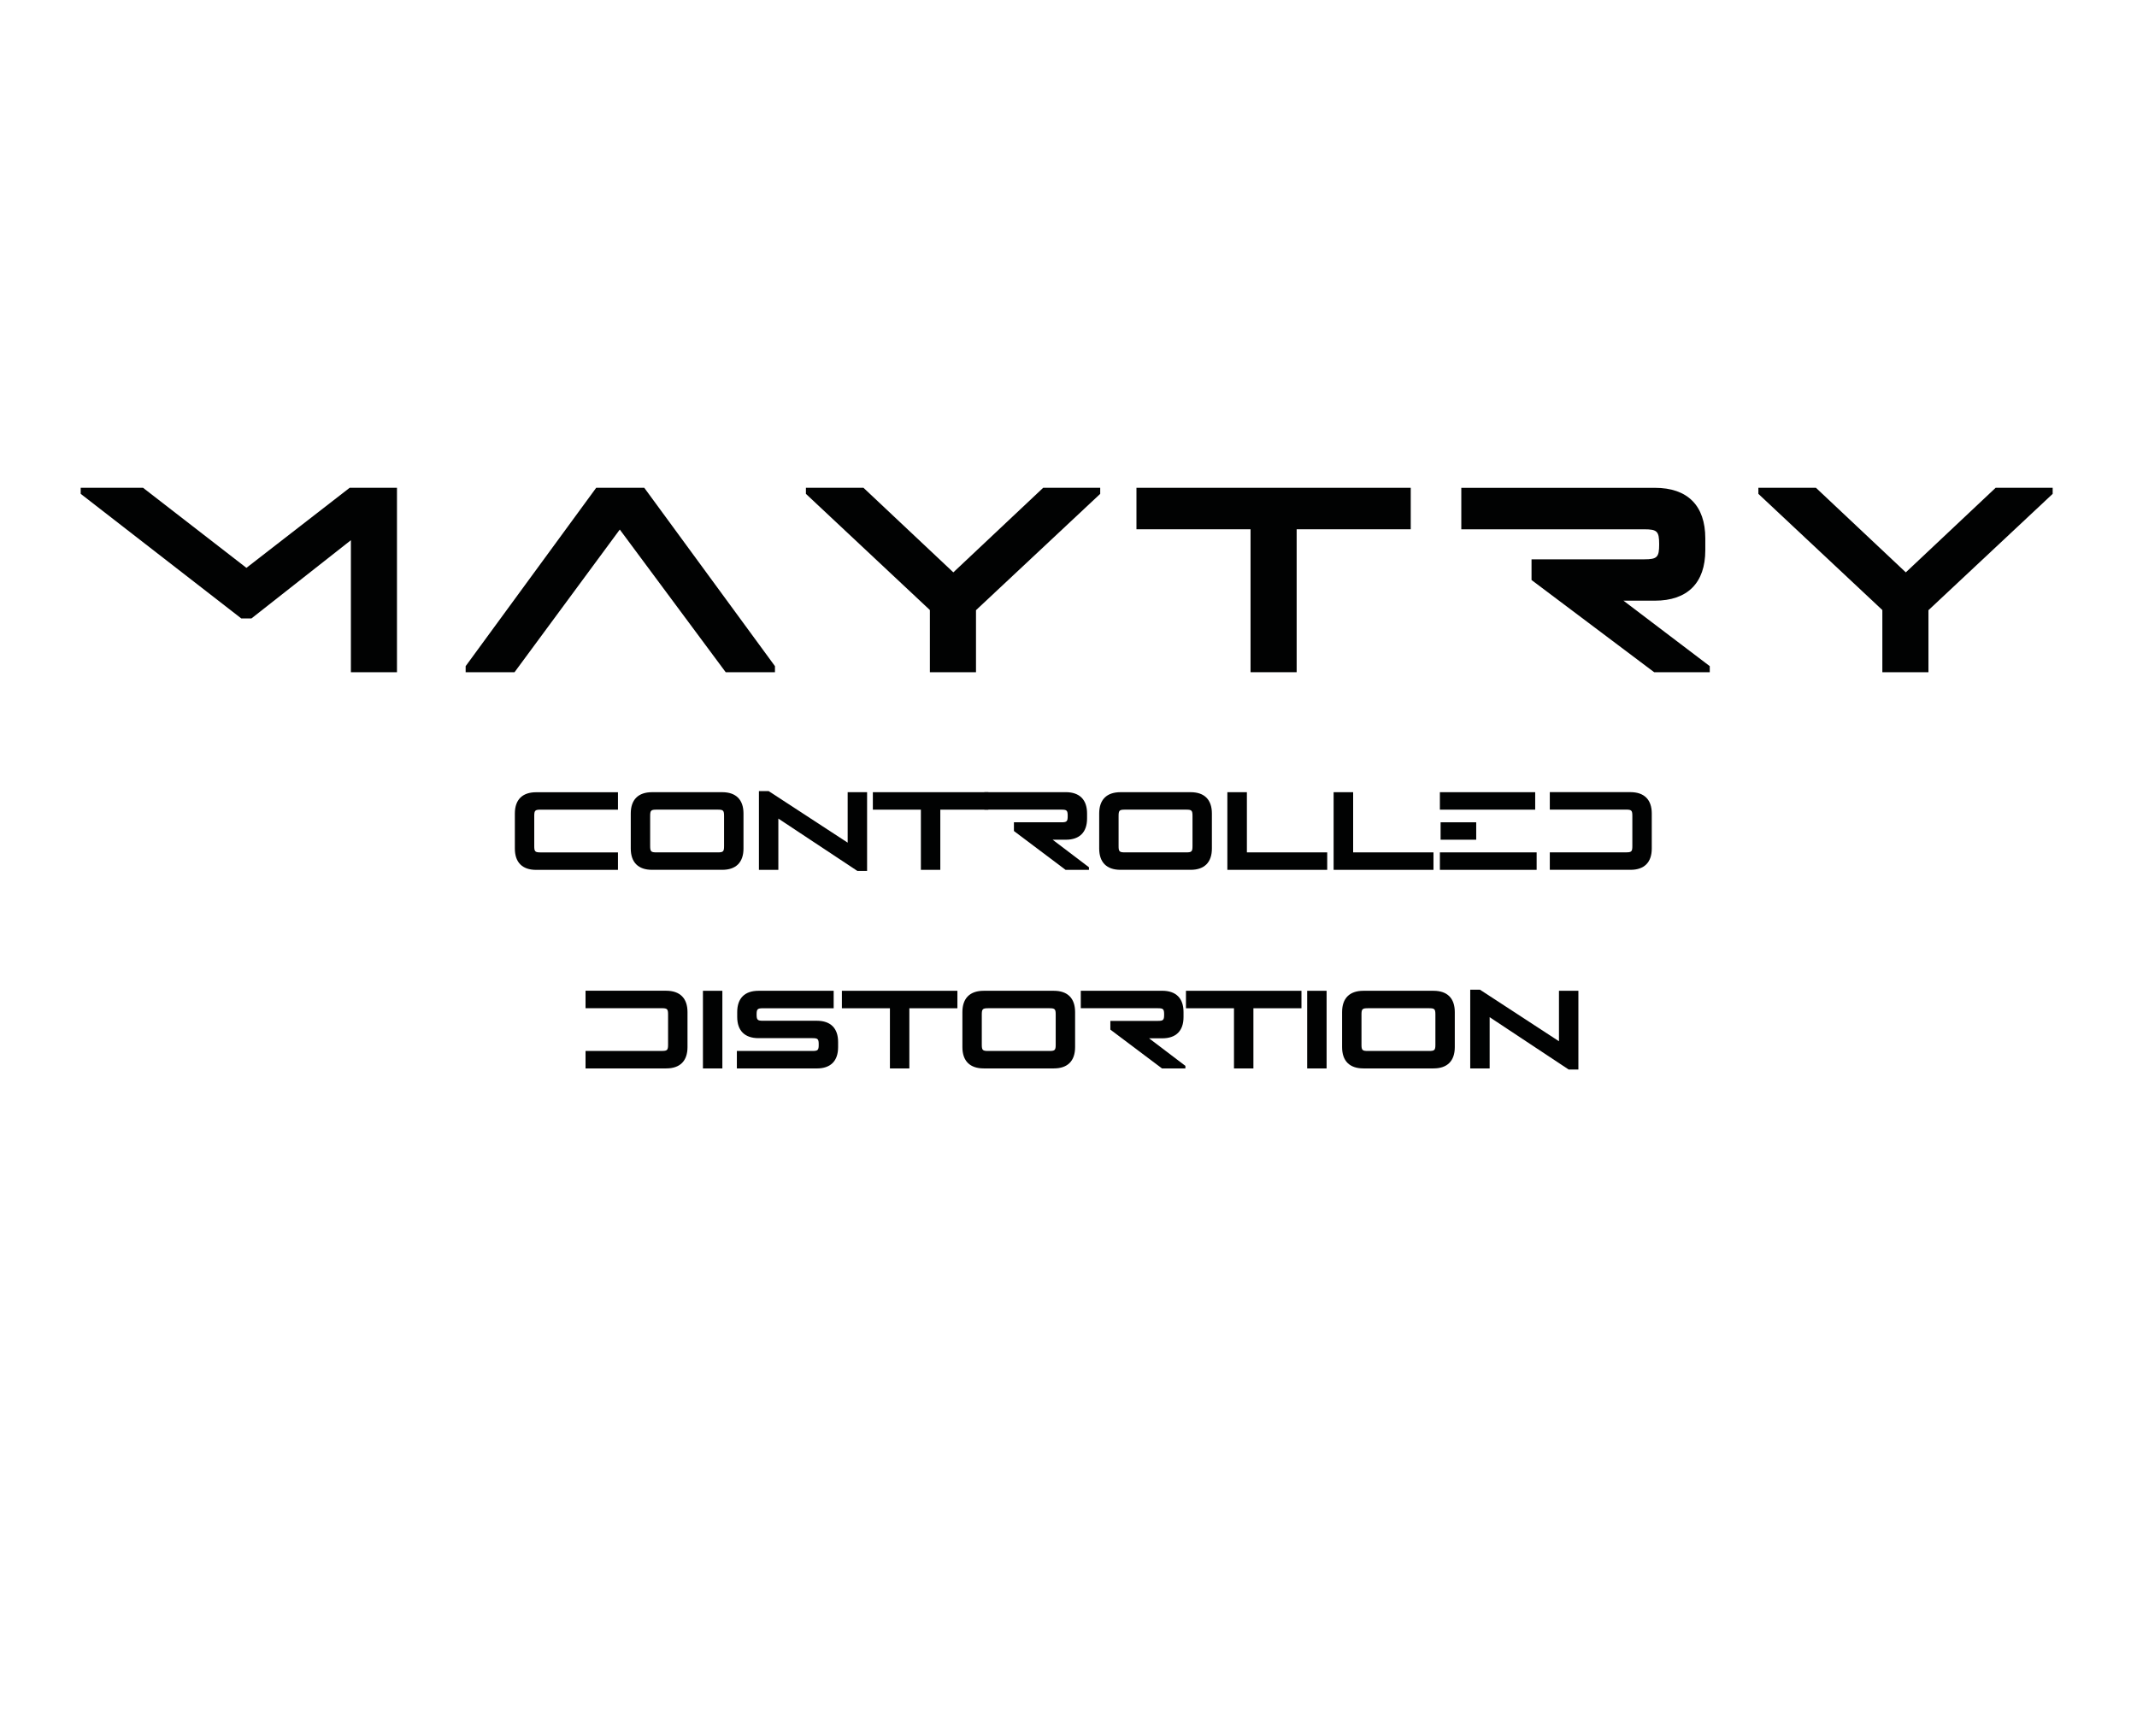 <?xml version="1.0" encoding="utf-8"?>
<!-- Generator: Adobe Illustrator 27.2.0, SVG Export Plug-In . SVG Version: 6.00 Build 0)  -->
<svg version="1.1" id="Слой_1" xmlns="http://www.w3.org/2000/svg" xmlns:xlink="http://www.w3.org/1999/xlink" x="0px" y="0px"
	 viewBox="0 150 800 650" style="enable-background:new 0 0 800 800;" xml:space="preserve">
<style type="text/css">
	.st0{fill:#FFFFFF;}
	.st1{fill:#010202;}
</style>
<!-- <rect x="0" y="0.5" class="st0" width="800" height="800"/> -->
<g>
	<path class="st1" d="M148.62,401.66h-17.26v-49.42l-37.23,29.29h-3.8l-60.12-46.65v-2.27h23.33l38.71,29.98l38.66-29.98h17.7
		V401.66z"/>
	<path class="st1" d="M232.02,348.25l-39.4,53.41h-18.3v-2.27l48.87-66.77h18l48.92,66.77v2.27h-18.44L232.02,348.25z"/>
	<path class="st1" d="M356.89,364.28l33.63-31.66h21.35v2.27l-46.5,43.55v23.23h-17.26v-23.28l-46.41-43.5v-2.27h21.55
		L356.89,364.28z"/>
	<path class="st1" d="M528.12,348.15h-42.71v53.51h-17.26v-53.51h-42.71v-15.53h102.68V348.15z"/>
	<path class="st1" d="M638.39,351.55v4.44c0,12.23-6.66,18.89-18.89,18.89h-11.74l32.3,24.51v2.27h-20.81l-45.91-34.52v-7.74h42.21
		c4.83,0,5.57-0.79,5.57-5.62c0-4.88-0.74-5.62-5.57-5.62h-68.5v-15.53h72.45C631.73,332.62,638.39,339.27,638.39,351.55z"/>
	<path class="st1" d="M713.45,364.28l33.63-31.66h21.35v2.27l-46.5,43.55v23.23h-17.26v-23.28l-46.41-43.5v-2.27h21.55
		L713.45,364.28z"/>
</g>
<g>
	<path class="st1" d="M231.34,453.12h-28.97c-2.06,0-2.37,0.31-2.37,2.37v11.26c0,2.06,0.31,2.37,2.37,2.37h28.97v6.54h-30.63
		c-5.17,0-7.97-2.8-7.97-7.97v-13.12c0-5.17,2.8-7.97,7.97-7.97h30.63V453.12z"/>
	<path class="st1" d="M278.33,454.55v13.12c0,5.17-2.8,7.97-7.95,7.97H244.1c-5.17,0-7.97-2.8-7.97-7.97v-13.12
		c0-5.17,2.8-7.97,7.97-7.97h26.27C275.52,446.58,278.33,449.38,278.33,454.55z M245.76,469.11h22.95c2.04,0,2.35-0.31,2.35-2.37
		v-11.26c0-2.06-0.31-2.37-2.35-2.37h-22.95c-2.06,0-2.37,0.31-2.37,2.37v11.26C243.4,468.8,243.71,469.11,245.76,469.11z"/>
	<path class="st1" d="M291.38,456.46v19.19h-7.27v-29.49h3.63l29.59,19.31v-18.9h7.27v29.49h-3.63L291.38,456.46z"/>
	<path class="st1" d="M369.99,453.12h-17.98v22.53h-7.27v-22.53h-17.98v-6.54h43.24V453.12z"/>
	<path class="st1" d="M406.95,454.55v1.87c0,5.15-2.8,7.95-7.95,7.95h-4.94l13.6,10.32v0.96h-8.76l-19.33-14.54v-3.26h17.78
		c2.04,0,2.35-0.33,2.35-2.37c0-2.06-0.31-2.37-2.35-2.37h-28.85v-6.54h30.51C404.14,446.58,406.95,449.38,406.95,454.55z"/>
	<path class="st1" d="M453.68,454.55v13.12c0,5.17-2.8,7.97-7.95,7.97h-26.27c-5.17,0-7.97-2.8-7.97-7.97v-13.12
		c0-5.17,2.8-7.97,7.97-7.97h26.27C450.88,446.58,453.68,449.38,453.68,454.55z M421.12,469.11h22.95c2.04,0,2.35-0.31,2.35-2.37
		v-11.26c0-2.06-0.31-2.37-2.35-2.37h-22.95c-2.06,0-2.37,0.31-2.37,2.37v11.26C418.75,468.8,419.06,469.11,421.12,469.11z"/>
	<path class="st1" d="M466.78,446.58v22.53h30.07v6.54h-37.38v-29.07H466.78z"/>
	<path class="st1" d="M506.56,446.58v22.53h30.07v6.54h-37.38v-29.07H506.56z"/>
	<path class="st1" d="M539.03,446.58h35.68v6.54h-35.68V446.58z M539.03,469.11h36.22v6.54h-36.22V469.11z M552.63,457.85v6.52
		H539.3v-6.52H552.63z"/>
	<path class="st1" d="M618.35,454.55v13.12c0,5.17-2.8,7.97-7.95,7.97h-30.22v-6.54h28.53c2.06,0,2.37-0.31,2.37-2.37v-11.26
		c0-2.06-0.31-2.37-2.37-2.37h-28.53v-6.54h30.22C615.54,446.58,618.35,449.38,618.35,454.55z"/>
	<path class="st1" d="M257.37,528.9v13.12c0,5.17-2.8,7.97-7.95,7.97h-30.22v-6.54h28.53c2.06,0,2.37-0.31,2.37-2.37v-11.26
		c0-2.06-0.31-2.37-2.37-2.37h-28.53v-6.54h30.22C254.56,520.93,257.37,523.73,257.37,528.9z"/>
	<path class="st1" d="M270.42,520.93V550h-7.27v-29.07H270.42z"/>
	<path class="st1" d="M312.09,527.47h-26.48c-2.04,0-2.37,0.31-2.37,2.33c0,2.01,0.33,2.35,2.37,2.35h20.19
		c5.15,0,7.95,2.8,7.95,7.95v1.93c0,5.17-2.8,7.97-7.95,7.97h-29.95v-6.54h28.29c2.04,0,2.35-0.31,2.35-2.37v-0.06
		c0-2.06-0.31-2.37-2.35-2.37h-20.19c-5.15,0-7.97-2.8-7.97-7.95v-1.81c0-5.17,2.82-7.97,7.97-7.97h28.14V527.47z"/>
	<path class="st1" d="M358.4,527.47h-17.98V550h-7.27v-22.53h-17.98v-6.54h43.24V527.47z"/>
	<path class="st1" d="M402.47,528.9v13.12c0,5.17-2.8,7.97-7.95,7.97h-26.27c-5.17,0-7.97-2.8-7.97-7.97V528.9
		c0-5.17,2.8-7.97,7.97-7.97h26.27C399.67,520.93,402.47,523.73,402.47,528.9z M369.91,543.46h22.95c2.04,0,2.35-0.31,2.35-2.37
		v-11.26c0-2.06-0.31-2.37-2.35-2.37h-22.95c-2.06,0-2.37,0.31-2.37,2.37v11.26C367.54,543.15,367.85,543.46,369.91,543.46z"/>
	<path class="st1" d="M443.06,528.9v1.87c0,5.15-2.8,7.95-7.96,7.95h-4.94l13.6,10.32V550H435l-19.33-14.54v-3.26h17.78
		c2.04,0,2.35-0.33,2.35-2.37c0-2.06-0.31-2.37-2.35-2.37H404.6v-6.54h30.51C440.26,520.93,443.06,523.73,443.06,528.9z"/>
	<path class="st1" d="M487.2,527.47h-17.98V550h-7.27v-22.53h-17.98v-6.54h43.24V527.47z"/>
	<path class="st1" d="M496.62,520.93V550h-7.27v-29.07H496.62z"/>
	<path class="st1" d="M544.61,528.9v13.12c0,5.17-2.8,7.97-7.95,7.97h-26.27c-5.17,0-7.97-2.8-7.97-7.97V528.9
		c0-5.17,2.8-7.97,7.97-7.97h26.27C541.81,520.93,544.61,523.73,544.61,528.9z M512.05,543.46H535c2.04,0,2.35-0.31,2.35-2.37
		v-11.26c0-2.06-0.31-2.37-2.35-2.37h-22.95c-2.06,0-2.37,0.31-2.37,2.37v11.26C509.68,543.15,509.99,543.46,512.05,543.46z"/>
	<path class="st1" d="M557.66,530.81V550h-7.27v-29.49h3.63l29.59,19.31v-18.9h7.27v29.49h-3.63L557.66,530.81z"/>
</g>
</svg>
